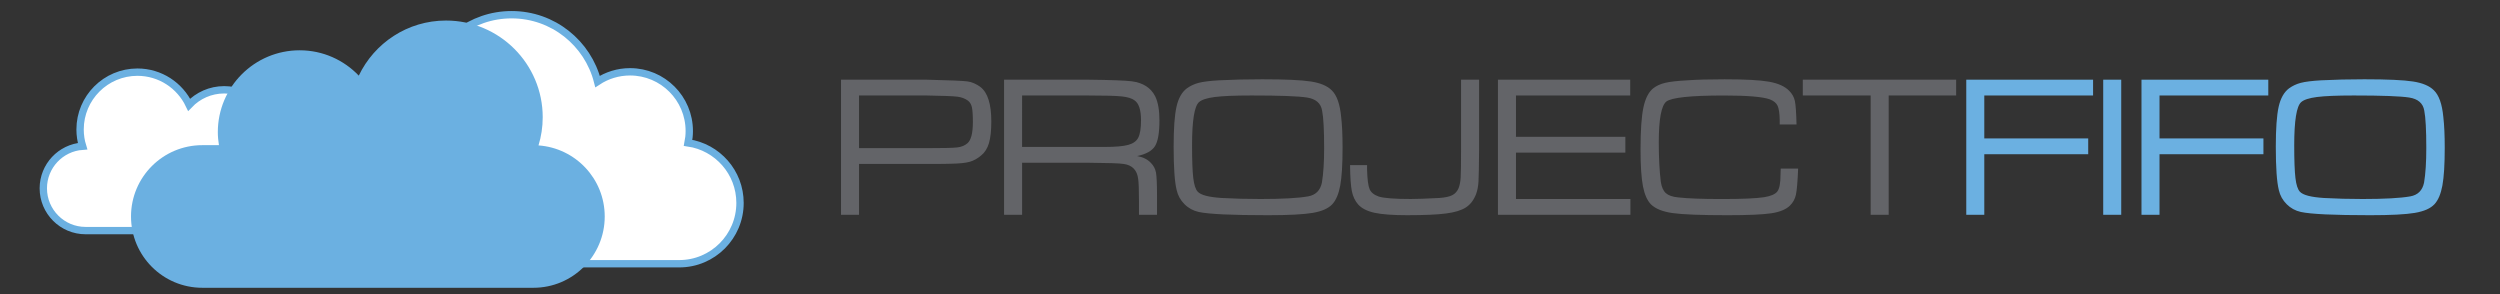 <svg xmlns="http://www.w3.org/2000/svg" xmlns:xlink="http://www.w3.org/1999/xlink" id="Layer_1" width="340" height="40" x="0" style="enable-background:new 0 0 340 40" y="0" version="1.1" viewBox="0 0 340 40" xml:space="preserve"><rect x="0" y="0" width="340" height="40" fill="#333333" stroke="none"/><style type="text/css">.st0{fill:#636468}.st1{fill:#fff;stroke:#6bb0e1}.st2{fill:#6bb0e1}</style><g><path d="M114.377,29.213V10.837h11.626c3.104,0.074,4.958,0.152,5.565,0.234c0.606,0.083,1.193,0.335,1.763,0.757 c0.992,0.753,1.487,2.314,1.487,4.684c0,1.249-0.106,2.231-0.317,2.948s-0.564,1.277-1.061,1.68 c-0.496,0.423-1.019,0.712-1.57,0.868c-0.551,0.156-1.433,0.243-2.645,0.262c-0.22,0.019-1.295,0.027-3.223,0.027h-9.174v6.915 H114.377z M116.829,20.149h9.174c2.222,0,3.613-0.032,4.173-0.097c0.56-0.064,1.024-0.252,1.392-0.565 c0.496-0.422,0.744-1.386,0.744-2.893c0-0.955-0.046-1.629-0.138-2.025c-0.092-0.395-0.275-0.693-0.551-0.895 c-0.385-0.276-0.85-0.45-1.391-0.523c-0.542-0.073-1.952-0.128-4.229-0.166h-9.174V20.149z" class="st0"/><path d="M136.554,29.213V10.837h11.46c3.104,0.037,5.078,0.11,5.923,0.221c1.524,0.202,2.58,0.881,3.168,2.039 c0.386,0.79,0.579,1.883,0.579,3.278c0,1.69-0.203,2.856-0.606,3.499c-0.404,0.643-1.212,1.093-2.424,1.35 c0.808,0.147,1.432,0.459,1.873,0.937c0.367,0.368,0.597,0.809,0.689,1.322c0.091,0.515,0.138,1.553,0.138,3.113v2.617h-2.452 V27.45c0-1.599-0.037-2.636-0.11-3.113c-0.147-1.194-0.799-1.874-1.956-2.039c-0.57-0.092-2.176-0.146-4.821-0.165h-9.009v7.08 H136.554z M139.006,19.984h9.009h2.204c1.469,0,2.539-0.092,3.209-0.275c0.67-0.184,1.125-0.505,1.364-0.964 c0.257-0.478,0.386-1.276,0.386-2.397c0-1.396-0.294-2.295-0.882-2.7c-0.368-0.275-0.95-0.455-1.75-0.537 c-0.799-0.083-2.31-0.124-4.532-0.124h-9.009V19.984z" class="st0"/><path d="M171.652,10.782c3.141,0,5.354,0.102,6.64,0.303c1.285,0.202,2.223,0.597,2.811,1.185 c0.697,0.661,1.129,1.874,1.295,3.637c0.127,1.084,0.191,2.479,0.191,4.188c0,2.259-0.105,3.967-0.316,5.124 c-0.211,1.157-0.574,2.012-1.088,2.562c-0.533,0.569-1.418,0.96-2.658,1.171s-3.265,0.316-6.075,0.316 c-4.941,0-8.082-0.146-9.422-0.44c-0.753-0.165-1.401-0.519-1.942-1.061c-0.542-0.542-0.896-1.18-1.061-1.915 c-0.275-1.102-0.413-3.066-0.413-5.895c0-2.461,0.128-4.271,0.385-5.427c0.257-1.157,0.726-1.993,1.405-2.507 c0.478-0.349,1.015-0.601,1.612-0.757c0.596-0.156,1.52-0.271,2.769-0.344C167.621,10.829,169.577,10.782,171.652,10.782z M170.22,12.986c-2.278,0-3.949,0.069-5.014,0.207c-1.065,0.138-1.782,0.372-2.149,0.703c-0.625,0.569-0.937,2.525-0.937,5.868 c0,2.038,0.055,3.521,0.165,4.449c0.11,0.928,0.312,1.547,0.606,1.859c0.422,0.459,1.515,0.744,3.278,0.854 c1.653,0.092,3.407,0.138,5.262,0.138c2.976,0,5.134-0.12,6.476-0.358c1.027-0.184,1.652-0.809,1.873-1.873 c0.201-1.213,0.303-2.773,0.303-4.684c0-2.479-0.092-4.178-0.275-5.097c-0.166-1.01-0.854-1.607-2.066-1.791 C176.565,13.079,174.059,12.986,170.22,12.986z" class="st0"/><path d="M198.705,10.837h2.452v9.504c-0.019,2.277-0.046,3.733-0.083,4.367c-0.037,0.633-0.146,1.198-0.33,1.694 c-0.312,0.808-0.771,1.409-1.378,1.804c-0.605,0.396-1.506,0.671-2.699,0.827c-1.194,0.156-2.957,0.233-5.29,0.233 c-1.965,0-3.448-0.109-4.449-0.33s-1.74-0.597-2.218-1.13c-0.422-0.478-0.707-1.074-0.854-1.79 c-0.147-0.717-0.229-1.901-0.248-3.555h2.314v0.606c0.036,1.322,0.151,2.209,0.344,2.658c0.193,0.45,0.61,0.785,1.254,1.006 c0.697,0.221,2.148,0.331,4.353,0.331c0.826,0,2.112-0.046,3.857-0.138c0.808-0.056,1.404-0.184,1.79-0.386 s0.671-0.523,0.854-0.965c0.146-0.367,0.238-0.84,0.275-1.419c0.036-0.578,0.055-1.85,0.055-3.815V10.837z" class="st0"/><path d="M203.72,29.213V10.837h17.989v2.149h-15.538v5.62h14.877v2.149h-14.877v6.309h15.565v2.148H203.72z" class="st0"/><path d="M242.178,22.932h2.369c-0.073,1.781-0.174,2.966-0.303,3.554s-0.404,1.084-0.826,1.488 c-0.533,0.514-1.373,0.858-2.521,1.032c-1.148,0.175-3.137,0.262-5.965,0.262c-3.618,0-6.103-0.096-7.452-0.289 c-1.35-0.192-2.328-0.583-2.934-1.171c-0.515-0.514-0.882-1.336-1.103-2.466c-0.22-1.129-0.33-2.805-0.33-5.027 c0-2.553,0.128-4.444,0.386-5.675c0.257-1.23,0.697-2.103,1.322-2.617c0.44-0.349,0.987-0.601,1.639-0.757 c0.652-0.156,1.667-0.271,3.045-0.344c1.285-0.092,2.966-0.138,5.041-0.138c2.811,0,4.83,0.11,6.061,0.331 c1.23,0.22,2.14,0.633,2.728,1.239c0.404,0.404,0.661,0.868,0.771,1.392s0.184,1.584,0.221,3.182h-2.287v-0.633 c-0.019-0.9-0.114-1.538-0.289-1.915c-0.175-0.376-0.528-0.666-1.061-0.868c-0.955-0.349-3.04-0.523-6.254-0.523 c-4.5,0-7.107,0.275-7.823,0.827c-0.68,0.569-1.02,2.415-1.02,5.537c0,2.057,0.092,3.848,0.275,5.373 c0.11,0.716,0.34,1.23,0.688,1.542c0.349,0.312,0.909,0.506,1.681,0.579c1.285,0.147,3.269,0.221,5.95,0.221 c2.736,0,4.646-0.083,5.73-0.248c0.918-0.147,1.52-0.409,1.805-0.785c0.284-0.377,0.427-1.134,0.427-2.273L242.178,22.932z" class="st0"/><path d="M245.181,10.837h20.854v2.149h-9.174v16.227h-2.452V12.986h-9.229V10.837z" class="st0"/><path d="M267.413,29.213V10.837h17.245v2.149h-14.794v5.84h14.133v2.149h-14.133v8.237H267.413z" class="st2"/><path d="M286.036,10.837h2.451v18.375h-2.451V10.837z" class="st2"/><path d="M291.243,29.213V10.837h17.245v2.149h-14.794v5.84h14.133v2.149h-14.133v8.237H291.243z" class="st2"/><path d="M321.547,10.782c3.141,0,5.354,0.102,6.639,0.303c1.286,0.202,2.223,0.597,2.811,1.185 c0.697,0.661,1.13,1.874,1.295,3.637c0.128,1.084,0.192,2.479,0.192,4.188c0,2.259-0.105,3.967-0.316,5.124 c-0.212,1.157-0.574,2.012-1.088,2.562c-0.533,0.569-1.419,0.96-2.659,1.171c-1.239,0.211-3.265,0.316-6.074,0.316 c-4.941,0-8.082-0.146-9.422-0.44c-0.754-0.165-1.4-0.519-1.942-1.061s-0.896-1.18-1.061-1.915 c-0.275-1.102-0.413-3.066-0.413-5.895c0-2.461,0.128-4.271,0.386-5.427c0.257-1.157,0.725-1.993,1.404-2.507 c0.478-0.349,1.015-0.601,1.612-0.757c0.597-0.156,1.52-0.271,2.769-0.344C317.515,10.829,319.471,10.782,321.547,10.782z M320.114,12.986c-2.277,0-3.949,0.069-5.014,0.207c-1.065,0.138-1.782,0.372-2.149,0.703c-0.624,0.569-0.937,2.525-0.937,5.868 c0,2.038,0.055,3.521,0.165,4.449s0.312,1.547,0.606,1.859c0.422,0.459,1.515,0.744,3.278,0.854 c1.652,0.092,3.406,0.138,5.262,0.138c2.976,0,5.133-0.12,6.475-0.358c1.028-0.184,1.652-0.809,1.873-1.873 c0.202-1.213,0.303-2.773,0.303-4.684c0-2.479-0.092-4.178-0.275-5.097c-0.165-1.01-0.854-1.607-2.066-1.791 C326.459,13.079,323.952,12.986,320.114,12.986z" class="st2"/></g><g><path d="M11.231,19.882c-0.221-0.719-0.34-1.479-0.34-2.271c0-4.307,3.493-7.799,7.8-7.799 c3.104,0,5.777,1.818,7.033,4.442c1.201-1.257,2.891-2.042,4.767-2.042c3.645,0,6.6,2.954,6.6,6.598 c0,0.358-0.037,0.707-0.092,1.05h1.341c3.175,0,5.75,2.575,5.75,5.75s-2.575,5.75-5.75,5.75h-26.7c-3.175,0-5.75-2.575-5.75-5.75 C5.892,22.575,8.247,20.094,11.231,19.882z" class="st1"/><path d="M93.58,19.426c0.104-0.519,0.161-1.058,0.161-1.607c0-4.447-3.606-8.053-8.055-8.053 c-1.632,0-3.146,0.488-4.416,1.323C79.938,5.865,75.217,2,69.58,2c-5.519,0-10.163,3.703-11.608,8.754 c-4.955,0.74-8.76,4.979-8.809,10.129c-2.091,1.5-3.46,3.946-3.46,6.716c0,4.566,3.705,8.27,8.271,8.27h38.4 c4.567,0,8.269-3.703,8.269-8.27C100.644,23.443,97.574,20.011,93.58,19.426z" class="st1"/><path d="M73.237,19.776c0.37-1.211,0.572-2.495,0.572-3.829c0-7.264-5.892-13.153-13.154-13.153 c-5.237,0-9.744,3.065-11.862,7.493c-2.027-2.12-4.877-3.446-8.041-3.446c-6.146,0-11.129,4.984-11.129,11.131 c0,0.604,0.061,1.192,0.153,1.771h-2.261c-5.357,0-9.698,4.341-9.698,9.698c0,5.355,4.341,9.698,9.698,9.698h45.028 c5.357,0,9.699-4.343,9.699-9.698C82.242,24.319,78.269,20.136,73.237,19.776z" class="st2"/></g></svg>